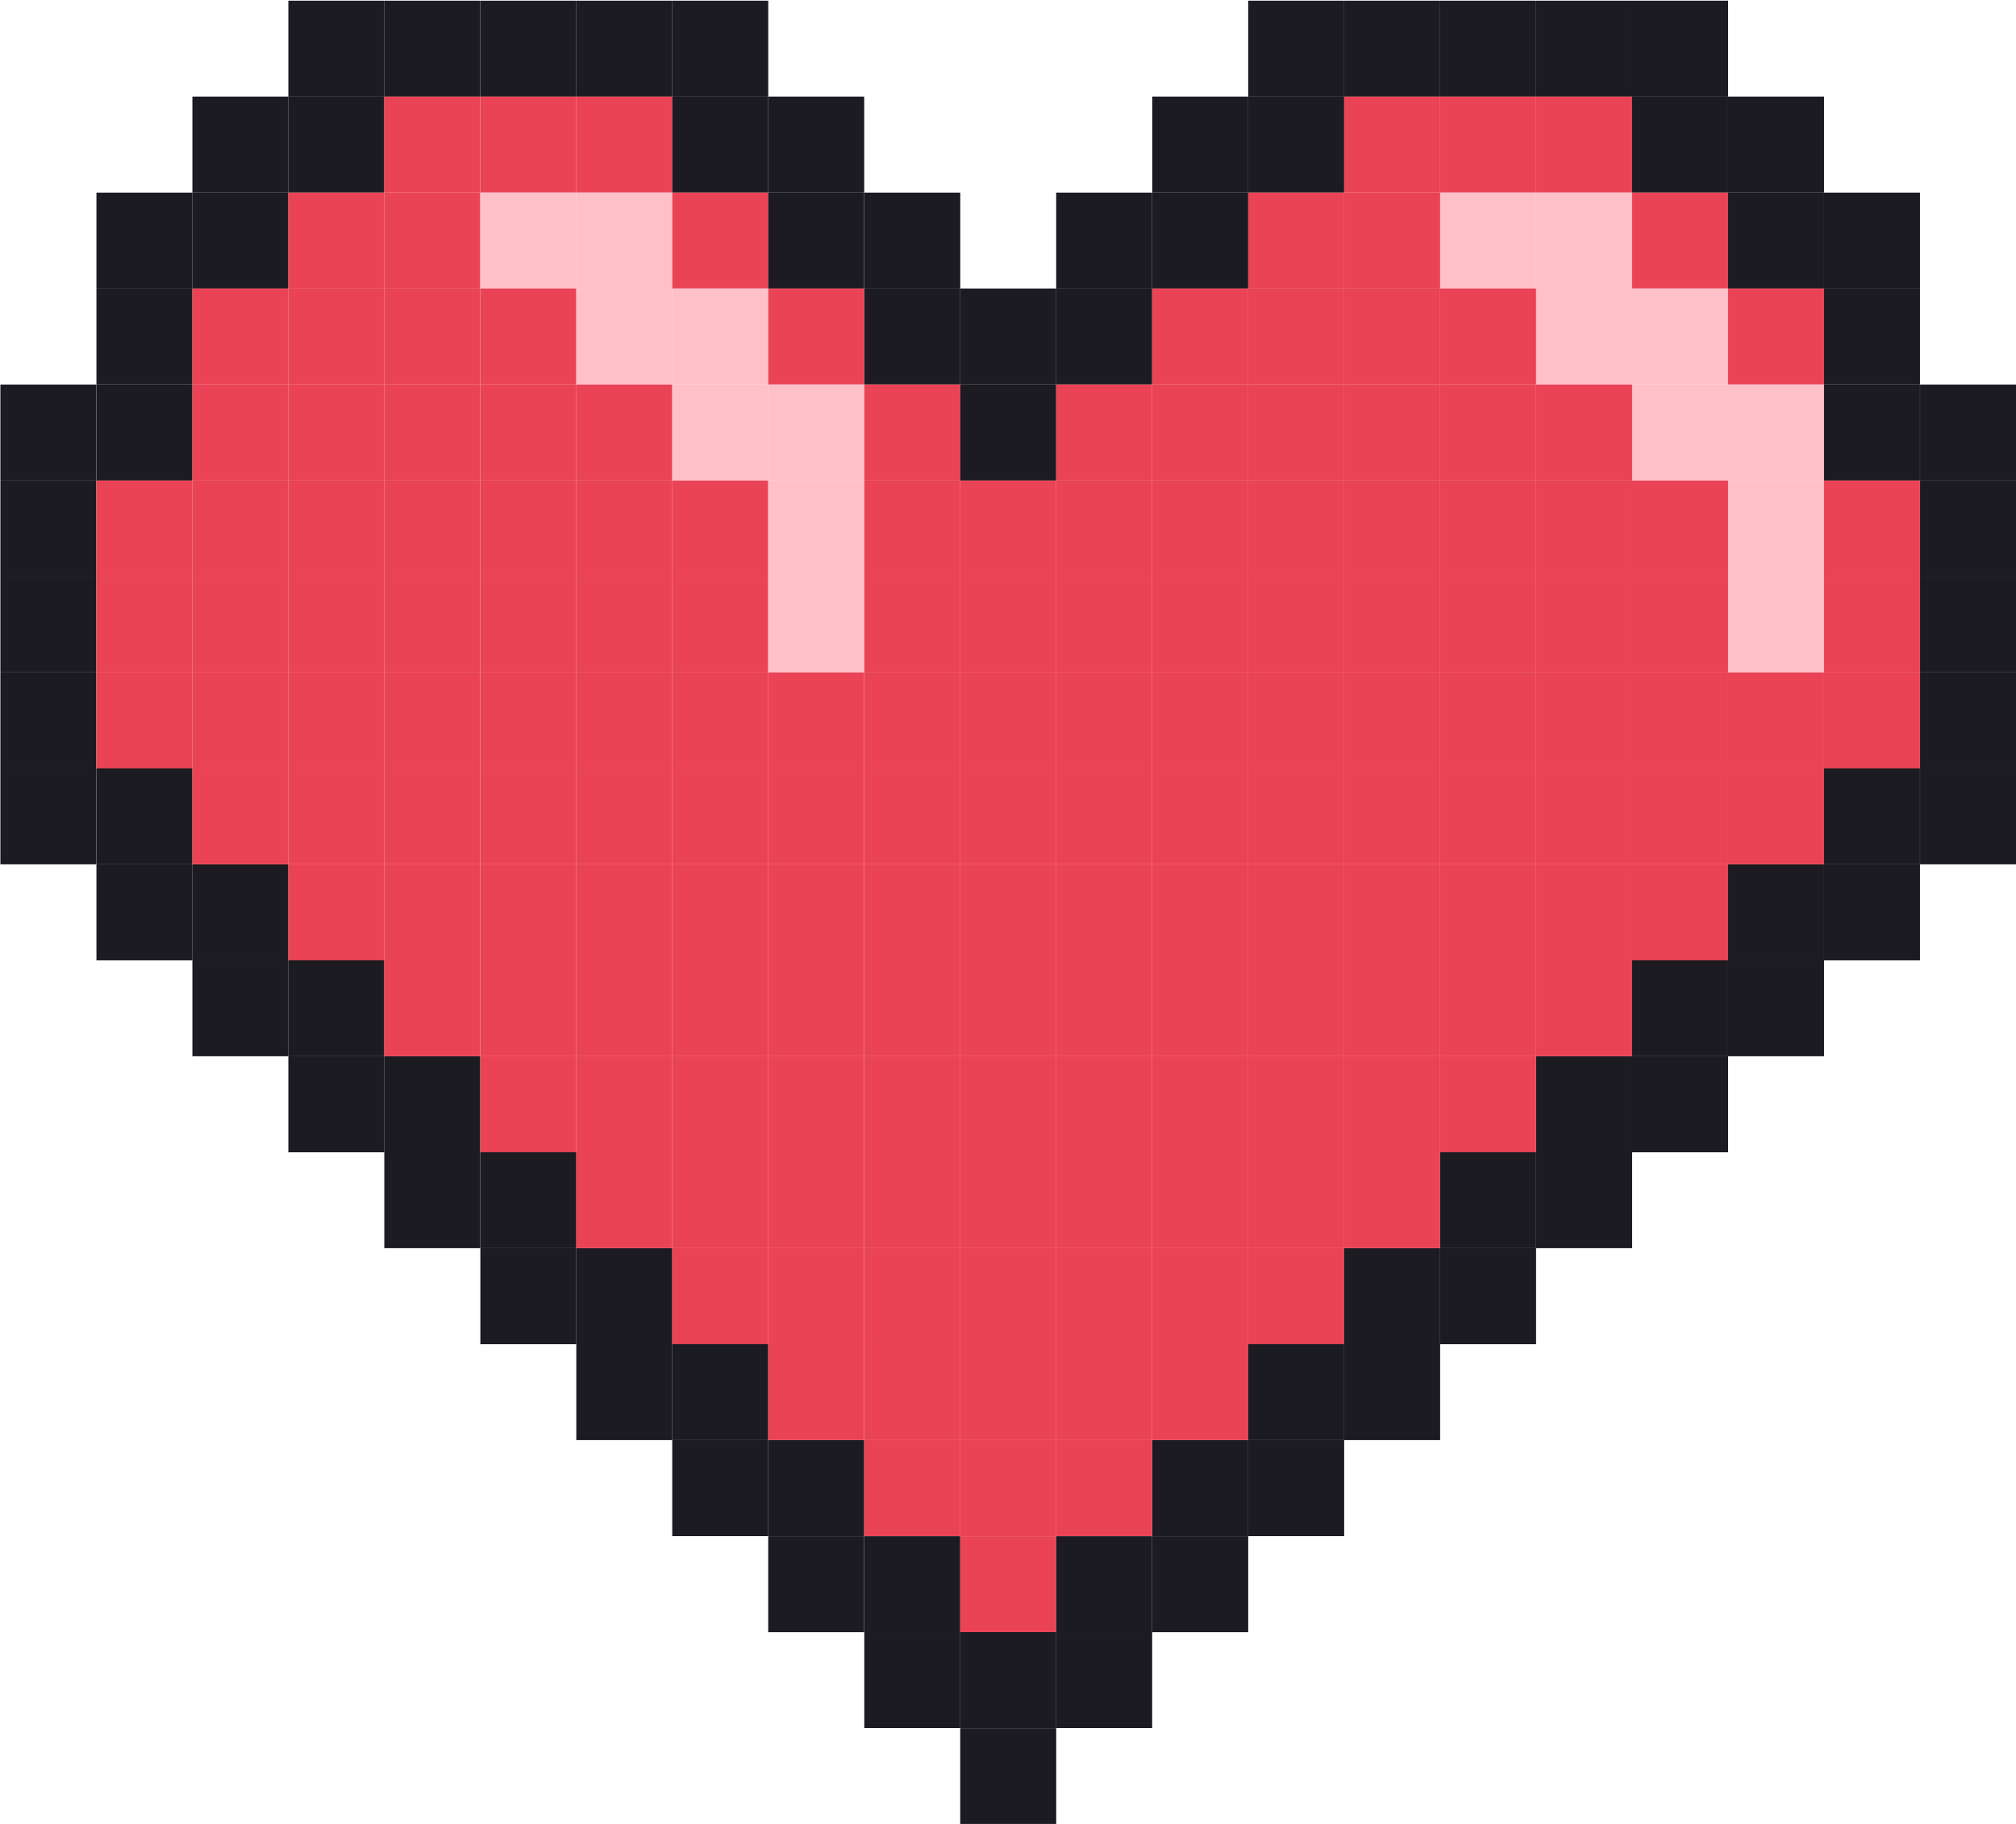 <?xml version="1.0" encoding="UTF-8" standalone="no"?>
<!DOCTYPE svg PUBLIC "-//W3C//DTD SVG 1.1//EN" "http://www.w3.org/Graphics/SVG/1.1/DTD/svg11.dtd">
<svg width="100%" height="100%" viewBox="0 0 21 19" version="1.1" xmlns="http://www.w3.org/2000/svg" xmlns:xlink="http://www.w3.org/1999/xlink" xml:space="preserve" xmlns:serif="http://www.serif.com/" style="fill-rule:evenodd;clip-rule:evenodd;stroke-linejoin:round;stroke-miterlimit:2;">
    <g transform="matrix(1,0,0,1,-1.54321e-14,-2)">
        <g transform="matrix(1.069,0,0,1.525,21,21)">
            <g transform="matrix(1.045,0,0,0.833,-17.746,-13.429)">
                <rect x="0.872" y="1.17" width="0.895" height="0.787" style="fill:rgb(27,27,33);"/>
            </g>
        </g>
        <g transform="matrix(1.069,0,0,1.525,21,21)">
            <g transform="matrix(1.045,0,0,0.833,-16.811,-13.429)">
                <rect x="0.872" y="1.17" width="0.895" height="0.787" style="fill:rgb(27,27,33);"/>
            </g>
        </g>
        <g transform="matrix(1.069,0,0,1.525,21,21)">
            <g transform="matrix(1.045,0,0,0.833,-15.875,-13.429)">
                <rect x="0.872" y="1.17" width="0.895" height="0.787" style="fill:rgb(27,27,33);"/>
            </g>
        </g>
        <g transform="matrix(1.069,0,0,1.525,21,21)">
            <g transform="matrix(1.045,0,0,0.833,-14.94,-13.429)">
                <rect x="0.872" y="1.17" width="0.895" height="0.787" style="fill:rgb(27,27,33);"/>
            </g>
        </g>
        <g transform="matrix(1.069,0,0,1.525,21,21)">
            <g transform="matrix(1.045,0,0,0.833,-14.005,-13.429)">
                <rect x="0.872" y="1.17" width="0.895" height="0.787" style="fill:rgb(27,27,33);"/>
            </g>
        </g>
        <g transform="matrix(1.069,0,0,1.525,21,21)">
            <g transform="matrix(1.045,0,0,0.833,-6.523,-13.429)">
                <rect x="0.872" y="1.17" width="0.895" height="0.787" style="fill:rgb(27,27,33);"/>
            </g>
        </g>
        <g transform="matrix(1.069,0,0,1.525,21,21)">
            <g transform="matrix(1.045,0,0,0.833,-5.587,-13.429)">
                <rect x="0.872" y="1.17" width="0.895" height="0.787" style="fill:rgb(27,27,33);"/>
            </g>
        </g>
        <g transform="matrix(1.069,0,0,1.525,21,21)">
            <g transform="matrix(1.045,0,0,0.833,-4.652,-13.429)">
                <rect x="0.872" y="1.17" width="0.895" height="0.787" style="fill:rgb(27,27,33);"/>
            </g>
        </g>
        <g transform="matrix(1.069,0,0,1.525,21,21)">
            <g transform="matrix(1.045,0,0,0.833,-8.393,-13.429)">
                <rect x="0.872" y="1.17" width="0.895" height="0.787" style="fill:rgb(27,27,33);"/>
            </g>
        </g>
        <g transform="matrix(1.069,0,0,1.525,21,21)">
            <g transform="matrix(1.045,0,0,0.833,-7.458,-13.429)">
                <rect x="0.872" y="1.17" width="0.895" height="0.787" style="fill:rgb(27,27,33);"/>
            </g>
        </g>
        <g transform="matrix(1.069,0,0,1.525,21,21)">
            <g transform="matrix(1.045,0,0,0.833,-18.681,-12.774)">
                <rect x="0.872" y="1.17" width="0.895" height="0.787" style="fill:rgb(27,27,33);"/>
            </g>
        </g>
        <g transform="matrix(1.069,0,0,1.525,21,21)">
            <g transform="matrix(1.045,0,0,0.833,-17.746,-12.774)">
                <rect x="0.872" y="1.17" width="0.895" height="0.787" style="fill:rgb(27,27,33);"/>
            </g>
        </g>
        <g transform="matrix(1.069,0,0,1.525,21,21)">
            <g transform="matrix(1.045,0,0,0.833,-16.811,-12.774)">
                <rect x="0.872" y="1.17" width="0.895" height="0.787" style="fill:rgb(234,67,85);"/>
            </g>
        </g>
        <g transform="matrix(1.069,0,0,1.525,21,21)">
            <g transform="matrix(1.045,0,0,0.833,-15.875,-12.774)">
                <rect x="0.872" y="1.17" width="0.895" height="0.787" style="fill:rgb(234,67,85);"/>
            </g>
        </g>
        <g transform="matrix(1.069,0,0,1.525,21,21)">
            <g transform="matrix(1.045,0,0,0.833,-14.94,-12.774)">
                <rect x="0.872" y="1.17" width="0.895" height="0.787" style="fill:rgb(234,67,85);"/>
            </g>
        </g>
        <g transform="matrix(1.069,0,0,1.525,21,21)">
            <g transform="matrix(1.045,0,0,0.833,-14.005,-12.774)">
                <rect x="0.872" y="1.17" width="0.895" height="0.787" style="fill:rgb(27,27,33);"/>
            </g>
        </g>
        <g transform="matrix(1.069,0,0,1.525,21,21)">
            <g transform="matrix(1.045,0,0,0.833,-13.07,-12.774)">
                <rect x="0.872" y="1.17" width="0.895" height="0.787" style="fill:rgb(27,27,33);"/>
            </g>
        </g>
        <g transform="matrix(1.069,0,0,1.525,21,21)">
            <g transform="matrix(1.045,0,0,0.833,-6.523,-12.774)">
                <rect x="0.872" y="1.17" width="0.895" height="0.787" style="fill:rgb(234,67,85);"/>
            </g>
        </g>
        <g transform="matrix(1.069,0,0,1.525,21,21)">
            <g transform="matrix(1.045,0,0,0.833,-5.587,-12.774)">
                <rect x="0.872" y="1.17" width="0.895" height="0.787" style="fill:rgb(234,67,85);"/>
            </g>
        </g>
        <g transform="matrix(1.069,0,0,1.525,21,21)">
            <g transform="matrix(1.045,0,0,0.833,-4.652,-12.774)">
                <rect x="0.872" y="1.17" width="0.895" height="0.787" style="fill:rgb(27,27,33);"/>
            </g>
        </g>
        <g transform="matrix(1.069,0,0,1.525,21,21)">
            <g transform="matrix(1.045,0,0,0.833,-3.717,-12.774)">
                <rect x="0.872" y="1.17" width="0.895" height="0.787" style="fill:rgb(27,27,33);"/>
            </g>
        </g>
        <g transform="matrix(1.069,0,0,1.525,21,21)">
            <g transform="matrix(1.045,0,0,0.833,-9.328,-12.774)">
                <rect x="0.872" y="1.17" width="0.895" height="0.787" style="fill:rgb(27,27,33);"/>
            </g>
        </g>
        <g transform="matrix(1.069,0,0,1.525,21,21)">
            <g transform="matrix(1.045,0,0,0.833,-8.393,-12.774)">
                <rect x="0.872" y="1.17" width="0.895" height="0.787" style="fill:rgb(27,27,33);"/>
            </g>
        </g>
        <g transform="matrix(1.069,0,0,1.525,21,21)">
            <g transform="matrix(1.045,0,0,0.833,-7.458,-12.774)">
                <rect x="0.872" y="1.17" width="0.895" height="0.787" style="fill:rgb(234,67,85);"/>
            </g>
        </g>
        <g transform="matrix(1.069,0,0,1.525,21,21)">
            <g transform="matrix(1.045,0,0,0.833,-19.616,-12.118)">
                <rect x="0.872" y="1.17" width="0.895" height="0.787" style="fill:rgb(27,27,33);"/>
            </g>
        </g>
        <g transform="matrix(1.069,0,0,1.525,21,21)">
            <g transform="matrix(1.045,0,0,0.833,-18.681,-12.118)">
                <rect x="0.872" y="1.17" width="0.895" height="0.787" style="fill:rgb(27,27,33);"/>
            </g>
        </g>
        <g transform="matrix(1.069,0,0,1.525,21,21)">
            <g transform="matrix(1.045,0,0,0.833,-17.746,-12.118)">
                <rect x="0.872" y="1.17" width="0.895" height="0.787" style="fill:rgb(234,67,85);"/>
            </g>
        </g>
        <g transform="matrix(1.069,0,0,1.525,21,21)">
            <g transform="matrix(1.045,0,0,0.833,-16.811,-12.118)">
                <rect x="0.872" y="1.17" width="0.895" height="0.787" style="fill:rgb(234,67,85);"/>
            </g>
        </g>
        <g transform="matrix(1.069,0,0,1.525,21,21)">
            <g transform="matrix(1.045,0,0,0.833,-15.875,-12.118)">
                <rect x="0.872" y="1.17" width="0.895" height="0.787" style="fill:rgb(255,192,199);"/>
            </g>
        </g>
        <g transform="matrix(1.069,0,0,1.525,21,21)">
            <g transform="matrix(1.045,0,0,0.833,-14.94,-12.118)">
                <rect x="0.872" y="1.17" width="0.895" height="0.787" style="fill:rgb(255,192,199);"/>
            </g>
        </g>
        <g transform="matrix(1.069,0,0,1.525,21,21)">
            <g transform="matrix(1.045,0,0,0.833,-14.005,-12.118)">
                <rect x="0.872" y="1.17" width="0.895" height="0.787" style="fill:rgb(234,67,85);"/>
            </g>
        </g>
        <g transform="matrix(1.069,0,0,1.525,21,21)">
            <g transform="matrix(1.045,0,0,0.833,-13.07,-12.118)">
                <rect x="0.872" y="1.17" width="0.895" height="0.787" style="fill:rgb(27,27,33);"/>
            </g>
        </g>
        <g transform="matrix(1.069,0,0,1.525,21,21)">
            <g transform="matrix(1.045,0,0,0.833,-12.134,-12.118)">
                <rect x="0.872" y="1.17" width="0.895" height="0.787" style="fill:rgb(27,27,33);"/>
            </g>
        </g>
        <g transform="matrix(1.069,0,0,1.525,21,21)">
            <g transform="matrix(1.045,0,0,0.833,-6.523,-12.118)">
                <rect x="0.872" y="1.17" width="0.895" height="0.787" style="fill:rgb(255,192,199);"/>
            </g>
        </g>
        <g transform="matrix(1.069,0,0,1.525,21,21)">
            <g transform="matrix(1.045,0,0,0.833,-5.587,-12.118)">
                <rect x="0.872" y="1.17" width="0.895" height="0.787" style="fill:rgb(255,192,199);"/>
            </g>
        </g>
        <g transform="matrix(1.069,0,0,1.525,21,21)">
            <g transform="matrix(1.045,0,0,0.833,-4.652,-12.118)">
                <rect x="0.872" y="1.17" width="0.895" height="0.787" style="fill:rgb(234,67,85);"/>
            </g>
        </g>
        <g transform="matrix(1.069,0,0,1.525,21,21)">
            <g transform="matrix(1.045,0,0,0.833,-3.717,-12.118)">
                <rect x="0.872" y="1.17" width="0.895" height="0.787" style="fill:rgb(27,27,33);"/>
            </g>
        </g>
        <g transform="matrix(1.069,0,0,1.525,21,21)">
            <g transform="matrix(1.045,0,0,0.833,-2.782,-12.118)">
                <rect x="0.872" y="1.17" width="0.895" height="0.787" style="fill:rgb(27,27,33);"/>
            </g>
        </g>
        <g transform="matrix(1.069,0,0,1.525,21,21)">
            <g transform="matrix(1.045,0,0,0.833,-10.264,-12.118)">
                <rect x="0.872" y="1.17" width="0.895" height="0.787" style="fill:rgb(27,27,33);"/>
            </g>
        </g>
        <g transform="matrix(1.069,0,0,1.525,21,21)">
            <g transform="matrix(1.045,0,0,0.833,-9.328,-12.118)">
                <rect x="0.872" y="1.17" width="0.895" height="0.787" style="fill:rgb(27,27,33);"/>
            </g>
        </g>
        <g transform="matrix(1.069,0,0,1.525,21,21)">
            <g transform="matrix(1.045,0,0,0.833,-8.393,-12.118)">
                <rect x="0.872" y="1.17" width="0.895" height="0.787" style="fill:rgb(234,67,85);"/>
            </g>
        </g>
        <g transform="matrix(1.069,0,0,1.525,21,21)">
            <g transform="matrix(1.045,0,0,0.833,-7.458,-12.118)">
                <rect x="0.872" y="1.17" width="0.895" height="0.787" style="fill:rgb(234,67,85);"/>
            </g>
        </g>
        <g transform="matrix(1.069,0,0,1.525,21,21)">
            <g transform="matrix(1.045,0,0,0.833,-19.616,-11.463)">
                <rect x="0.872" y="1.17" width="0.895" height="0.787" style="fill:rgb(27,27,33);"/>
            </g>
        </g>
        <g transform="matrix(1.069,0,0,1.525,21,21)">
            <g transform="matrix(1.045,0,0,0.833,-18.681,-11.463)">
                <rect x="0.872" y="1.17" width="0.895" height="0.787" style="fill:rgb(234,67,85);"/>
            </g>
        </g>
        <g transform="matrix(1.069,0,0,1.525,21,21)">
            <g transform="matrix(1.045,0,0,0.833,-17.746,-11.463)">
                <rect x="0.872" y="1.17" width="0.895" height="0.787" style="fill:rgb(234,67,85);"/>
            </g>
        </g>
        <g transform="matrix(1.069,0,0,1.525,21,21)">
            <g transform="matrix(1.045,0,0,0.833,-16.811,-11.463)">
                <rect x="0.872" y="1.17" width="0.895" height="0.787" style="fill:rgb(234,67,85);"/>
            </g>
        </g>
        <g transform="matrix(1.069,0,0,1.525,21,21)">
            <g transform="matrix(1.045,0,0,0.833,-15.875,-11.463)">
                <rect x="0.872" y="1.17" width="0.895" height="0.787" style="fill:rgb(234,67,85);"/>
            </g>
        </g>
        <g transform="matrix(1.069,0,0,1.525,21,21)">
            <g transform="matrix(1.045,0,0,0.833,-14.94,-11.463)">
                <rect x="0.872" y="1.17" width="0.895" height="0.787" style="fill:rgb(255,192,199);"/>
            </g>
        </g>
        <g transform="matrix(1.069,0,0,1.525,21,21)">
            <g transform="matrix(1.045,0,0,0.833,-14.005,-11.463)">
                <rect x="0.872" y="1.17" width="0.895" height="0.787" style="fill:rgb(255,192,199);"/>
            </g>
        </g>
        <g transform="matrix(1.069,0,0,1.525,21,21)">
            <g transform="matrix(1.045,0,0,0.833,-13.07,-11.463)">
                <rect x="0.872" y="1.17" width="0.895" height="0.787" style="fill:rgb(234,67,85);"/>
            </g>
        </g>
        <g transform="matrix(1.069,0,0,1.525,21,21)">
            <g transform="matrix(1.045,0,0,0.833,-12.134,-11.463)">
                <rect x="0.872" y="1.17" width="0.895" height="0.787" style="fill:rgb(27,27,33);"/>
            </g>
        </g>
        <g transform="matrix(1.069,0,0,1.525,21,21)">
            <g transform="matrix(1.045,0,0,0.833,-6.523,-11.463)">
                <rect x="0.872" y="1.17" width="0.895" height="0.787" style="fill:rgb(234,67,85);"/>
            </g>
        </g>
        <g transform="matrix(1.069,0,0,1.525,21,21)">
            <g transform="matrix(1.045,0,0,0.833,-5.587,-11.463)">
                <rect x="0.872" y="1.17" width="0.895" height="0.787" style="fill:rgb(255,192,199);"/>
            </g>
        </g>
        <g transform="matrix(1.069,0,0,1.525,21,21)">
            <g transform="matrix(1.045,0,0,0.833,-4.652,-11.463)">
                <rect x="0.872" y="1.17" width="0.895" height="0.787" style="fill:rgb(255,192,199);"/>
            </g>
        </g>
        <g transform="matrix(1.069,0,0,1.525,21,21)">
            <g transform="matrix(1.045,0,0,0.833,-3.717,-11.463)">
                <rect x="0.872" y="1.17" width="0.895" height="0.787" style="fill:rgb(234,67,85);"/>
            </g>
        </g>
        <g transform="matrix(1.069,0,0,1.525,21,21)">
            <g transform="matrix(1.045,0,0,0.833,-2.782,-11.463)">
                <rect x="0.872" y="1.17" width="0.895" height="0.787" style="fill:rgb(27,27,33);"/>
            </g>
        </g>
        <g transform="matrix(1.069,0,0,1.525,21,21)">
            <g transform="matrix(1.045,0,0,0.833,-11.199,-11.463)">
                <rect x="0.872" y="1.17" width="0.895" height="0.787" style="fill:rgb(27,27,33);"/>
            </g>
        </g>
        <g transform="matrix(1.069,0,0,1.525,21,21)">
            <g transform="matrix(1.045,0,0,0.833,-10.264,-11.463)">
                <rect x="0.872" y="1.17" width="0.895" height="0.787" style="fill:rgb(27,27,33);"/>
            </g>
        </g>
        <g transform="matrix(1.069,0,0,1.525,21,21)">
            <g transform="matrix(1.045,0,0,0.833,-9.328,-11.463)">
                <rect x="0.872" y="1.17" width="0.895" height="0.787" style="fill:rgb(234,67,85);"/>
            </g>
        </g>
        <g transform="matrix(1.069,0,0,1.525,21,21)">
            <g transform="matrix(1.045,0,0,0.833,-8.393,-11.463)">
                <rect x="0.872" y="1.17" width="0.895" height="0.787" style="fill:rgb(234,67,85);"/>
            </g>
        </g>
        <g transform="matrix(1.069,0,0,1.525,21,21)">
            <g transform="matrix(1.045,0,0,0.833,-7.458,-11.463)">
                <rect x="0.872" y="1.17" width="0.895" height="0.787" style="fill:rgb(234,67,85);"/>
            </g>
        </g>
        <g transform="matrix(1.069,0,0,1.525,21,21)">
            <g transform="matrix(1.045,0,0,0.833,-20.552,-10.807)">
                <rect x="0.872" y="1.17" width="0.895" height="0.787" style="fill:rgb(27,27,33);"/>
            </g>
        </g>
        <g transform="matrix(1.069,0,0,1.525,21,21)">
            <g transform="matrix(1.045,0,0,0.833,-19.616,-10.807)">
                <rect x="0.872" y="1.17" width="0.895" height="0.787" style="fill:rgb(27,27,33);"/>
            </g>
        </g>
        <g transform="matrix(1.069,0,0,1.525,21,21)">
            <g transform="matrix(1.045,0,0,0.833,-18.681,-10.807)">
                <rect x="0.872" y="1.17" width="0.895" height="0.787" style="fill:rgb(234,67,85);"/>
            </g>
        </g>
        <g transform="matrix(1.069,0,0,1.525,21,21)">
            <g transform="matrix(1.045,0,0,0.833,-17.746,-10.807)">
                <rect x="0.872" y="1.17" width="0.895" height="0.787" style="fill:rgb(234,67,85);"/>
            </g>
        </g>
        <g transform="matrix(1.069,0,0,1.525,21,21)">
            <g transform="matrix(1.045,0,0,0.833,-16.811,-10.807)">
                <rect x="0.872" y="1.17" width="0.895" height="0.787" style="fill:rgb(234,67,85);"/>
            </g>
        </g>
        <g transform="matrix(1.069,0,0,1.525,21,21)">
            <g transform="matrix(1.045,0,0,0.833,-15.875,-10.807)">
                <rect x="0.872" y="1.17" width="0.895" height="0.787" style="fill:rgb(234,67,85);"/>
            </g>
        </g>
        <g transform="matrix(1.069,0,0,1.525,21,21)">
            <g transform="matrix(1.045,0,0,0.833,-14.94,-10.807)">
                <rect x="0.872" y="1.17" width="0.895" height="0.787" style="fill:rgb(234,67,85);"/>
            </g>
        </g>
        <g transform="matrix(1.069,0,0,1.525,21,21)">
            <g transform="matrix(1.045,0,0,0.833,-14.005,-10.807)">
                <rect x="0.872" y="1.17" width="0.895" height="0.787" style="fill:rgb(255,192,199);"/>
            </g>
        </g>
        <g transform="matrix(1.069,0,0,1.525,21,21)">
            <g transform="matrix(1.045,0,0,0.833,-13.07,-10.807)">
                <rect x="0.872" y="1.17" width="0.895" height="0.787" style="fill:rgb(255,192,199);"/>
            </g>
        </g>
        <g transform="matrix(1.069,0,0,1.525,21,21)">
            <g transform="matrix(1.045,0,0,0.833,-12.134,-10.807)">
                <rect x="0.872" y="1.17" width="0.895" height="0.787" style="fill:rgb(234,67,85);"/>
            </g>
        </g>
        <g transform="matrix(1.069,0,0,1.525,21,21)">
            <g transform="matrix(1.045,0,0,0.833,-6.523,-10.807)">
                <rect x="0.872" y="1.17" width="0.895" height="0.787" style="fill:rgb(234,67,85);"/>
            </g>
        </g>
        <g transform="matrix(1.069,0,0,1.525,21,21)">
            <g transform="matrix(1.045,0,0,0.833,-5.587,-10.807)">
                <rect x="0.872" y="1.17" width="0.895" height="0.787" style="fill:rgb(234,67,85);"/>
            </g>
        </g>
        <g transform="matrix(1.069,0,0,1.525,21,21)">
            <g transform="matrix(1.045,0,0,0.833,-4.652,-10.807)">
                <rect x="0.872" y="1.17" width="0.895" height="0.787" style="fill:rgb(255,192,199);"/>
            </g>
        </g>
        <g transform="matrix(1.069,0,0,1.525,21,21)">
            <g transform="matrix(1.045,0,0,0.833,-3.717,-10.807)">
                <rect x="0.872" y="1.17" width="0.895" height="0.787" style="fill:rgb(255,192,199);"/>
            </g>
        </g>
        <g transform="matrix(1.069,0,0,1.525,21,21)">
            <g transform="matrix(1.045,0,0,0.833,-2.782,-10.807)">
                <rect x="0.872" y="1.17" width="0.895" height="0.787" style="fill:rgb(27,27,33);"/>
            </g>
        </g>
        <g transform="matrix(1.069,0,0,1.525,21,21)">
            <g transform="matrix(1.045,0,0,0.833,-1.846,-10.807)">
                <rect x="0.872" y="1.17" width="0.895" height="0.787" style="fill:rgb(27,27,33);"/>
            </g>
        </g>
        <g transform="matrix(1.069,0,0,1.525,21,21)">
            <g transform="matrix(1.045,0,0,0.833,-11.199,-10.807)">
                <rect x="0.872" y="1.17" width="0.895" height="0.787" style="fill:rgb(27,27,33);"/>
            </g>
        </g>
        <g transform="matrix(1.069,0,0,1.525,21,21)">
            <g transform="matrix(1.045,0,0,0.833,-10.264,-10.807)">
                <rect x="0.872" y="1.17" width="0.895" height="0.787" style="fill:rgb(234,67,85);"/>
            </g>
        </g>
        <g transform="matrix(1.069,0,0,1.525,21,21)">
            <g transform="matrix(1.045,0,0,0.833,-9.328,-10.807)">
                <rect x="0.872" y="1.17" width="0.895" height="0.787" style="fill:rgb(234,67,85);"/>
            </g>
        </g>
        <g transform="matrix(1.069,0,0,1.525,21,21)">
            <g transform="matrix(1.045,0,0,0.833,-8.393,-10.807)">
                <rect x="0.872" y="1.17" width="0.895" height="0.787" style="fill:rgb(234,67,85);"/>
            </g>
        </g>
        <g transform="matrix(1.069,0,0,1.525,21,21)">
            <g transform="matrix(1.045,0,0,0.833,-7.458,-10.807)">
                <rect x="0.872" y="1.17" width="0.895" height="0.787" style="fill:rgb(234,67,85);"/>
            </g>
        </g>
        <g transform="matrix(1.069,0,0,1.525,21,21)">
            <g transform="matrix(1.045,0,0,0.833,-20.552,-10.151)">
                <rect x="0.872" y="1.17" width="0.895" height="0.787" style="fill:rgb(27,27,33);"/>
            </g>
        </g>
        <g transform="matrix(1.069,0,0,1.525,21,21)">
            <g transform="matrix(1.045,0,0,0.833,-19.616,-10.151)">
                <rect x="0.872" y="1.17" width="0.895" height="0.787" style="fill:rgb(234,67,85);"/>
            </g>
        </g>
        <g transform="matrix(1.069,0,0,1.525,21,21)">
            <g transform="matrix(1.045,0,0,0.833,-18.681,-10.151)">
                <rect x="0.872" y="1.17" width="0.895" height="0.787" style="fill:rgb(234,67,85);"/>
            </g>
        </g>
        <g transform="matrix(1.069,0,0,1.525,21,21)">
            <g transform="matrix(1.045,0,0,0.833,-17.746,-10.151)">
                <rect x="0.872" y="1.17" width="0.895" height="0.787" style="fill:rgb(234,67,85);"/>
            </g>
        </g>
        <g transform="matrix(1.069,0,0,1.525,21,21)">
            <g transform="matrix(1.045,0,0,0.833,-16.811,-10.151)">
                <rect x="0.872" y="1.17" width="0.895" height="0.787" style="fill:rgb(234,67,85);"/>
            </g>
        </g>
        <g transform="matrix(1.069,0,0,1.525,21,21)">
            <g transform="matrix(1.045,0,0,0.833,-15.875,-10.151)">
                <rect x="0.872" y="1.17" width="0.895" height="0.787" style="fill:rgb(234,67,85);"/>
            </g>
        </g>
        <g transform="matrix(1.069,0,0,1.525,21,21)">
            <g transform="matrix(1.045,0,0,0.833,-14.94,-10.151)">
                <rect x="0.872" y="1.17" width="0.895" height="0.787" style="fill:rgb(234,67,85);"/>
            </g>
        </g>
        <g transform="matrix(1.069,0,0,1.525,21,21)">
            <g transform="matrix(1.045,0,0,0.833,-14.005,-10.151)">
                <rect x="0.872" y="1.17" width="0.895" height="0.787" style="fill:rgb(234,67,85);"/>
            </g>
        </g>
        <g transform="matrix(1.069,0,0,1.525,21,21)">
            <g transform="matrix(1.045,0,0,0.833,-13.07,-10.151)">
                <rect x="0.872" y="1.17" width="0.895" height="0.787" style="fill:rgb(255,192,199);"/>
            </g>
        </g>
        <g transform="matrix(1.069,0,0,1.525,21,21)">
            <g transform="matrix(1.045,0,0,0.833,-12.134,-10.151)">
                <rect x="0.872" y="1.17" width="0.895" height="0.787" style="fill:rgb(234,67,85);"/>
            </g>
        </g>
        <g transform="matrix(1.069,0,0,1.525,21,21)">
            <g transform="matrix(1.045,0,0,0.833,-6.523,-10.151)">
                <rect x="0.872" y="1.17" width="0.895" height="0.787" style="fill:rgb(234,67,85);"/>
            </g>
        </g>
        <g transform="matrix(1.069,0,0,1.525,21,21)">
            <g transform="matrix(1.045,0,0,0.833,-5.587,-10.151)">
                <rect x="0.872" y="1.17" width="0.895" height="0.787" style="fill:rgb(234,67,85);"/>
            </g>
        </g>
        <g transform="matrix(1.069,0,0,1.525,21,21)">
            <g transform="matrix(1.045,0,0,0.833,-4.652,-10.151)">
                <rect x="0.872" y="1.17" width="0.895" height="0.787" style="fill:rgb(234,67,85);"/>
            </g>
        </g>
        <g transform="matrix(1.069,0,0,1.525,21,21)">
            <g transform="matrix(1.045,0,0,0.833,-3.717,-10.151)">
                <rect x="0.872" y="1.17" width="0.895" height="0.787" style="fill:rgb(255,192,199);"/>
            </g>
        </g>
        <g transform="matrix(1.069,0,0,1.525,21,21)">
            <g transform="matrix(1.045,0,0,0.833,-2.782,-10.151)">
                <rect x="0.872" y="1.17" width="0.895" height="0.787" style="fill:none;"/>
            </g>
        </g>
        <g transform="matrix(1.069,0,0,1.525,21,21)">
            <g transform="matrix(1.045,0,0,0.833,-1.846,-10.151)">
                <rect x="0.872" y="1.17" width="0.895" height="0.787" style="fill:rgb(27,27,33);"/>
            </g>
        </g>
        <g transform="matrix(1.069,0,0,1.525,21,21)">
            <g transform="matrix(1.045,0,0,0.833,-11.199,-10.151)">
                <rect x="0.872" y="1.17" width="0.895" height="0.787" style="fill:rgb(234,67,85);"/>
            </g>
        </g>
        <g transform="matrix(1.069,0,0,1.525,21,21)">
            <g transform="matrix(1.045,0,0,0.833,-10.264,-10.151)">
                <rect x="0.872" y="1.17" width="0.895" height="0.787" style="fill:rgb(234,67,85);"/>
            </g>
        </g>
        <g transform="matrix(1.069,0,0,1.525,21,21)">
            <g transform="matrix(1.045,0,0,0.833,-9.328,-10.151)">
                <rect x="0.872" y="1.17" width="0.895" height="0.787" style="fill:rgb(234,67,85);"/>
            </g>
        </g>
        <g transform="matrix(1.069,0,0,1.525,21,21)">
            <g transform="matrix(1.045,0,0,0.833,-8.393,-10.151)">
                <rect x="0.872" y="1.17" width="0.895" height="0.787" style="fill:rgb(234,67,85);"/>
            </g>
        </g>
        <g transform="matrix(1.069,0,0,1.525,21,21)">
            <g transform="matrix(1.045,0,0,0.833,-7.458,-10.151)">
                <rect x="0.872" y="1.17" width="0.895" height="0.787" style="fill:rgb(234,67,85);"/>
            </g>
        </g>
        <g transform="matrix(1.069,0,0,1.525,21,21)">
            <g transform="matrix(1.045,0,0,0.833,-20.552,-9.496)">
                <rect x="0.872" y="1.17" width="0.895" height="0.787" style="fill:rgb(27,27,33);"/>
            </g>
        </g>
        <g transform="matrix(1.069,0,0,1.525,21,21)">
            <g transform="matrix(1.045,0,0,0.833,-19.616,-9.496)">
                <rect x="0.872" y="1.17" width="0.895" height="0.787" style="fill:rgb(234,67,85);"/>
            </g>
        </g>
        <g transform="matrix(1.069,0,0,1.525,21,21)">
            <g transform="matrix(1.045,0,0,0.833,-18.681,-9.496)">
                <rect x="0.872" y="1.17" width="0.895" height="0.787" style="fill:rgb(234,67,85);"/>
            </g>
        </g>
        <g transform="matrix(1.069,0,0,1.525,21,21)">
            <g transform="matrix(1.045,0,0,0.833,-17.746,-9.496)">
                <rect x="0.872" y="1.17" width="0.895" height="0.787" style="fill:rgb(234,67,85);"/>
            </g>
        </g>
        <g transform="matrix(1.069,0,0,1.525,21,21)">
            <g transform="matrix(1.045,0,0,0.833,-16.811,-9.496)">
                <rect x="0.872" y="1.17" width="0.895" height="0.787" style="fill:rgb(234,67,85);"/>
            </g>
        </g>
        <g transform="matrix(1.069,0,0,1.525,21,21)">
            <g transform="matrix(1.045,0,0,0.833,-15.875,-9.496)">
                <rect x="0.872" y="1.17" width="0.895" height="0.787" style="fill:rgb(234,67,85);"/>
            </g>
        </g>
        <g transform="matrix(1.069,0,0,1.525,21,21)">
            <g transform="matrix(1.045,0,0,0.833,-14.94,-9.496)">
                <rect x="0.872" y="1.17" width="0.895" height="0.787" style="fill:rgb(234,67,85);"/>
            </g>
        </g>
        <g transform="matrix(1.069,0,0,1.525,21,21)">
            <g transform="matrix(1.045,0,0,0.833,-14.005,-9.496)">
                <rect x="0.872" y="1.17" width="0.895" height="0.787" style="fill:rgb(234,67,85);"/>
            </g>
        </g>
        <g transform="matrix(1.069,0,0,1.525,21,21)">
            <g transform="matrix(1.045,0,0,0.833,-13.07,-9.496)">
                <rect x="0.872" y="1.17" width="0.895" height="0.787" style="fill:rgb(255,192,199);"/>
            </g>
        </g>
        <g transform="matrix(1.069,0,0,1.525,21,21)">
            <g transform="matrix(1.045,0,0,0.833,-12.134,-9.496)">
                <rect x="0.872" y="1.17" width="0.895" height="0.787" style="fill:rgb(234,67,85);"/>
            </g>
        </g>
        <g transform="matrix(1.069,0,0,1.525,21,21)">
            <g transform="matrix(1.045,0,0,0.833,-6.523,-9.496)">
                <rect x="0.872" y="1.17" width="0.895" height="0.787" style="fill:rgb(234,67,85);"/>
            </g>
        </g>
        <g transform="matrix(1.069,0,0,1.525,21,21)">
            <g transform="matrix(1.045,0,0,0.833,-5.587,-9.496)">
                <rect x="0.872" y="1.17" width="0.895" height="0.787" style="fill:rgb(234,67,85);"/>
            </g>
        </g>
        <g transform="matrix(1.069,0,0,1.525,21,21)">
            <g transform="matrix(1.045,0,0,0.833,-4.652,-9.496)">
                <rect x="0.872" y="1.17" width="0.895" height="0.787" style="fill:rgb(234,67,85);"/>
            </g>
        </g>
        <g transform="matrix(1.069,0,0,1.525,21,21)">
            <g transform="matrix(1.045,0,0,0.833,-3.717,-9.496)">
                <rect x="0.872" y="1.17" width="0.895" height="0.787" style="fill:rgb(255,192,199);"/>
            </g>
        </g>
        <g transform="matrix(1.069,0,0,1.525,21,21)">
            <g transform="matrix(1.045,0,0,0.833,-2.782,-9.496)">
                <rect x="0.872" y="1.17" width="0.895" height="0.787" style="fill:rgb(234,67,85);"/>
            </g>
        </g>
        <g transform="matrix(1.069,0,0,1.525,21,21)">
            <g transform="matrix(1.045,0,0,0.833,-2.782,-10.151)">
                <rect x="0.872" y="1.17" width="0.895" height="0.787" style="fill:rgb(234,67,85);"/>
            </g>
        </g>
        <g transform="matrix(1.069,0,0,1.525,21,21)">
            <g transform="matrix(1.045,0,0,0.833,-1.846,-9.496)">
                <rect x="0.872" y="1.17" width="0.895" height="0.787" style="fill:rgb(27,27,33);"/>
            </g>
        </g>
        <g transform="matrix(1.069,0,0,1.525,21,21)">
            <g transform="matrix(1.045,0,0,0.833,-11.199,-9.496)">
                <rect x="0.872" y="1.17" width="0.895" height="0.787" style="fill:rgb(234,67,85);"/>
            </g>
        </g>
        <g transform="matrix(1.069,0,0,1.525,21,21)">
            <g transform="matrix(1.045,0,0,0.833,-10.264,-9.496)">
                <rect x="0.872" y="1.17" width="0.895" height="0.787" style="fill:rgb(234,67,85);"/>
            </g>
        </g>
        <g transform="matrix(1.069,0,0,1.525,21,21)">
            <g transform="matrix(1.045,0,0,0.833,-9.328,-9.496)">
                <rect x="0.872" y="1.17" width="0.895" height="0.787" style="fill:rgb(234,67,85);"/>
            </g>
        </g>
        <g transform="matrix(1.069,0,0,1.525,21,21)">
            <g transform="matrix(1.045,0,0,0.833,-8.393,-9.496)">
                <rect x="0.872" y="1.17" width="0.895" height="0.787" style="fill:rgb(234,67,85);"/>
            </g>
        </g>
        <g transform="matrix(1.069,0,0,1.525,21,21)">
            <g transform="matrix(1.045,0,0,0.833,-7.458,-9.496)">
                <rect x="0.872" y="1.17" width="0.895" height="0.787" style="fill:rgb(234,67,85);"/>
            </g>
        </g>
        <g transform="matrix(1.069,0,0,1.525,21,21)">
            <g transform="matrix(1.045,0,0,0.833,-20.552,-8.84)">
                <rect x="0.872" y="1.17" width="0.895" height="0.787" style="fill:rgb(27,27,33);"/>
            </g>
        </g>
        <g transform="matrix(1.069,0,0,1.525,21,21)">
            <g transform="matrix(1.045,0,0,0.833,-19.616,-8.84)">
                <rect x="0.872" y="1.17" width="0.895" height="0.787" style="fill:rgb(234,67,85);"/>
            </g>
        </g>
        <g transform="matrix(1.069,0,0,1.525,21,21)">
            <g transform="matrix(1.045,0,0,0.833,-18.681,-8.84)">
                <rect x="0.872" y="1.17" width="0.895" height="0.787" style="fill:rgb(234,67,85);"/>
            </g>
        </g>
        <g transform="matrix(1.069,0,0,1.525,21,21)">
            <g transform="matrix(1.045,0,0,0.833,-17.746,-8.84)">
                <rect x="0.872" y="1.17" width="0.895" height="0.787" style="fill:rgb(234,67,85);"/>
            </g>
        </g>
        <g transform="matrix(1.069,0,0,1.525,21,21)">
            <g transform="matrix(1.045,0,0,0.833,-16.811,-8.84)">
                <rect x="0.872" y="1.17" width="0.895" height="0.787" style="fill:rgb(234,67,85);"/>
            </g>
        </g>
        <g transform="matrix(1.069,0,0,1.525,21,21)">
            <g transform="matrix(1.045,0,0,0.833,-15.875,-8.84)">
                <rect x="0.872" y="1.17" width="0.895" height="0.787" style="fill:rgb(234,67,85);"/>
            </g>
        </g>
        <g transform="matrix(1.069,0,0,1.525,21,21)">
            <g transform="matrix(1.045,0,0,0.833,-14.94,-8.84)">
                <rect x="0.872" y="1.17" width="0.895" height="0.787" style="fill:rgb(234,67,85);"/>
            </g>
        </g>
        <g transform="matrix(1.069,0,0,1.525,21,21)">
            <g transform="matrix(1.045,0,0,0.833,-14.005,-8.84)">
                <rect x="0.872" y="1.17" width="0.895" height="0.787" style="fill:rgb(234,67,85);"/>
            </g>
        </g>
        <g transform="matrix(1.069,0,0,1.525,21,21)">
            <g transform="matrix(1.045,0,0,0.833,-13.07,-8.84)">
                <rect x="0.872" y="1.17" width="0.895" height="0.787" style="fill:rgb(234,67,85);"/>
            </g>
        </g>
        <g transform="matrix(1.069,0,0,1.525,21,21)">
            <g transform="matrix(1.045,0,0,0.833,-12.134,-8.84)">
                <rect x="0.872" y="1.17" width="0.895" height="0.787" style="fill:rgb(234,67,85);"/>
            </g>
        </g>
        <g transform="matrix(1.069,0,0,1.525,21,21)">
            <g transform="matrix(1.045,0,0,0.833,-6.523,-8.84)">
                <rect x="0.872" y="1.17" width="0.895" height="0.787" style="fill:rgb(234,67,85);"/>
            </g>
        </g>
        <g transform="matrix(1.069,0,0,1.525,21,21)">
            <g transform="matrix(1.045,0,0,0.833,-5.587,-8.84)">
                <rect x="0.872" y="1.17" width="0.895" height="0.787" style="fill:rgb(234,67,85);"/>
            </g>
        </g>
        <g transform="matrix(1.069,0,0,1.525,21,21)">
            <g transform="matrix(1.045,0,0,0.833,-4.652,-8.84)">
                <rect x="0.872" y="1.17" width="0.895" height="0.787" style="fill:rgb(234,67,85);"/>
            </g>
        </g>
        <g transform="matrix(1.069,0,0,1.525,21,21)">
            <g transform="matrix(1.045,0,0,0.833,-3.717,-8.84)">
                <rect x="0.872" y="1.17" width="0.895" height="0.787" style="fill:rgb(234,67,85);"/>
            </g>
        </g>
        <g transform="matrix(1.069,0,0,1.525,21,21)">
            <g transform="matrix(1.045,0,0,0.833,-2.782,-8.84)">
                <rect x="0.872" y="1.17" width="0.895" height="0.787" style="fill:rgb(234,67,85);"/>
            </g>
        </g>
        <g transform="matrix(1.069,0,0,1.525,21,21)">
            <g transform="matrix(1.045,0,0,0.833,-1.846,-8.84)">
                <rect x="0.872" y="1.17" width="0.895" height="0.787" style="fill:rgb(27,27,33);"/>
            </g>
        </g>
        <g transform="matrix(1.069,0,0,1.525,21,21)">
            <g transform="matrix(1.045,0,0,0.833,-11.199,-8.84)">
                <rect x="0.872" y="1.17" width="0.895" height="0.787" style="fill:rgb(234,67,85);"/>
            </g>
        </g>
        <g transform="matrix(1.069,0,0,1.525,21,21)">
            <g transform="matrix(1.045,0,0,0.833,-10.264,-8.84)">
                <rect x="0.872" y="1.17" width="0.895" height="0.787" style="fill:rgb(234,67,85);"/>
            </g>
        </g>
        <g transform="matrix(1.069,0,0,1.525,21,21)">
            <g transform="matrix(1.045,0,0,0.833,-9.328,-8.84)">
                <rect x="0.872" y="1.17" width="0.895" height="0.787" style="fill:rgb(234,67,85);"/>
            </g>
        </g>
        <g transform="matrix(1.069,0,0,1.525,21,21)">
            <g transform="matrix(1.045,0,0,0.833,-8.393,-8.84)">
                <rect x="0.872" y="1.17" width="0.895" height="0.787" style="fill:rgb(234,67,85);"/>
            </g>
        </g>
        <g transform="matrix(1.069,0,0,1.525,21,21)">
            <g transform="matrix(1.045,0,0,0.833,-7.458,-8.84)">
                <rect x="0.872" y="1.17" width="0.895" height="0.787" style="fill:rgb(234,67,85);"/>
            </g>
        </g>
        <g transform="matrix(1.069,0,0,1.525,21,21)">
            <g transform="matrix(1.045,0,0,0.833,-20.552,-8.185)">
                <rect x="0.872" y="1.17" width="0.895" height="0.787" style="fill:rgb(27,27,33);"/>
            </g>
        </g>
        <g transform="matrix(1.069,0,0,1.525,21,21)">
            <g transform="matrix(1.045,0,0,0.833,-19.616,-8.185)">
                <rect x="0.872" y="1.17" width="0.895" height="0.787" style="fill:rgb(27,27,33);"/>
            </g>
        </g>
        <g transform="matrix(1.069,0,0,1.525,21,21)">
            <g transform="matrix(1.045,0,0,0.833,-18.681,-8.185)">
                <rect x="0.872" y="1.17" width="0.895" height="0.787" style="fill:rgb(234,67,85);"/>
            </g>
        </g>
        <g transform="matrix(1.069,0,0,1.525,21,21)">
            <g transform="matrix(1.045,0,0,0.833,-17.746,-8.185)">
                <rect x="0.872" y="1.17" width="0.895" height="0.787" style="fill:rgb(234,67,85);"/>
            </g>
        </g>
        <g transform="matrix(1.069,0,0,1.525,21,21)">
            <g transform="matrix(1.045,0,0,0.833,-16.811,-8.185)">
                <rect x="0.872" y="1.17" width="0.895" height="0.787" style="fill:rgb(234,67,85);"/>
            </g>
        </g>
        <g transform="matrix(1.069,0,0,1.525,21,21)">
            <g transform="matrix(1.045,0,0,0.833,-15.875,-8.185)">
                <rect x="0.872" y="1.17" width="0.895" height="0.787" style="fill:rgb(234,67,85);"/>
            </g>
        </g>
        <g transform="matrix(1.069,0,0,1.525,21,21)">
            <g transform="matrix(1.045,0,0,0.833,-14.94,-8.185)">
                <rect x="0.872" y="1.17" width="0.895" height="0.787" style="fill:rgb(234,67,85);"/>
            </g>
        </g>
        <g transform="matrix(1.069,0,0,1.525,21,21)">
            <g transform="matrix(1.045,0,0,0.833,-14.005,-8.185)">
                <rect x="0.872" y="1.17" width="0.895" height="0.787" style="fill:rgb(234,67,85);"/>
            </g>
        </g>
        <g transform="matrix(1.069,0,0,1.525,21,21)">
            <g transform="matrix(1.045,0,0,0.833,-13.07,-8.185)">
                <rect x="0.872" y="1.17" width="0.895" height="0.787" style="fill:rgb(234,67,85);"/>
            </g>
        </g>
        <g transform="matrix(1.069,0,0,1.525,21,21)">
            <g transform="matrix(1.045,0,0,0.833,-12.134,-8.185)">
                <rect x="0.872" y="1.17" width="0.895" height="0.787" style="fill:rgb(234,67,85);"/>
            </g>
        </g>
        <g transform="matrix(1.069,0,0,1.525,21,21)">
            <g transform="matrix(1.045,0,0,0.833,-6.523,-8.185)">
                <rect x="0.872" y="1.17" width="0.895" height="0.787" style="fill:rgb(234,67,85);"/>
            </g>
        </g>
        <g transform="matrix(1.069,0,0,1.525,21,21)">
            <g transform="matrix(1.045,0,0,0.833,-5.587,-8.185)">
                <rect x="0.872" y="1.17" width="0.895" height="0.787" style="fill:rgb(234,67,85);"/>
            </g>
        </g>
        <g transform="matrix(1.069,0,0,1.525,21,21)">
            <g transform="matrix(1.045,0,0,0.833,-4.652,-8.185)">
                <rect x="0.872" y="1.17" width="0.895" height="0.787" style="fill:rgb(234,67,85);"/>
            </g>
        </g>
        <g transform="matrix(1.069,0,0,1.525,21,21)">
            <g transform="matrix(1.045,0,0,0.833,-3.717,-8.185)">
                <rect x="0.872" y="1.17" width="0.895" height="0.787" style="fill:rgb(234,67,85);"/>
            </g>
        </g>
        <g transform="matrix(1.069,0,0,1.525,21,21)">
            <g transform="matrix(1.045,0,0,0.833,-2.782,-8.185)">
                <rect x="0.872" y="1.17" width="0.895" height="0.787" style="fill:rgb(27,27,33);"/>
            </g>
        </g>
        <g transform="matrix(1.069,0,0,1.525,21,21)">
            <g transform="matrix(1.045,0,0,0.833,-1.846,-8.185)">
                <rect x="0.872" y="1.17" width="0.895" height="0.787" style="fill:rgb(27,27,33);"/>
            </g>
        </g>
        <g transform="matrix(1.069,0,0,1.525,21,21)">
            <g transform="matrix(1.045,0,0,0.833,-11.199,-8.185)">
                <rect x="0.872" y="1.17" width="0.895" height="0.787" style="fill:rgb(234,67,85);"/>
            </g>
        </g>
        <g transform="matrix(1.069,0,0,1.525,21,21)">
            <g transform="matrix(1.045,0,0,0.833,-10.264,-8.185)">
                <rect x="0.872" y="1.17" width="0.895" height="0.787" style="fill:rgb(234,67,85);"/>
            </g>
        </g>
        <g transform="matrix(1.069,0,0,1.525,21,21)">
            <g transform="matrix(1.045,0,0,0.833,-9.328,-8.185)">
                <rect x="0.872" y="1.17" width="0.895" height="0.787" style="fill:rgb(234,67,85);"/>
            </g>
        </g>
        <g transform="matrix(1.069,0,0,1.525,21,21)">
            <g transform="matrix(1.045,0,0,0.833,-8.393,-8.185)">
                <rect x="0.872" y="1.17" width="0.895" height="0.787" style="fill:rgb(234,67,85);"/>
            </g>
        </g>
        <g transform="matrix(1.069,0,0,1.525,21,21)">
            <g transform="matrix(1.045,0,0,0.833,-7.458,-8.185)">
                <rect x="0.872" y="1.17" width="0.895" height="0.787" style="fill:rgb(234,67,85);"/>
            </g>
        </g>
        <g transform="matrix(1.069,0,0,1.525,21,21)">
            <g transform="matrix(1.045,0,0,0.833,-19.616,-7.529)">
                <rect x="0.872" y="1.17" width="0.895" height="0.787" style="fill:rgb(27,27,33);"/>
            </g>
        </g>
        <g transform="matrix(1.069,0,0,1.525,21,21)">
            <g transform="matrix(1.045,0,0,0.833,-18.681,-7.529)">
                <rect x="0.872" y="1.17" width="0.895" height="0.787" style="fill:rgb(27,27,33);"/>
            </g>
        </g>
        <g transform="matrix(1.069,0,0,1.525,21,21)">
            <g transform="matrix(1.045,0,0,0.833,-17.746,-7.529)">
                <rect x="0.872" y="1.17" width="0.895" height="0.787" style="fill:rgb(234,67,85);"/>
            </g>
        </g>
        <g transform="matrix(1.069,0,0,1.525,21,21)">
            <g transform="matrix(1.045,0,0,0.833,-16.811,-7.529)">
                <rect x="0.872" y="1.17" width="0.895" height="0.787" style="fill:rgb(234,67,85);"/>
            </g>
        </g>
        <g transform="matrix(1.069,0,0,1.525,21,21)">
            <g transform="matrix(1.045,0,0,0.833,-15.875,-7.529)">
                <rect x="0.872" y="1.17" width="0.895" height="0.787" style="fill:rgb(234,67,85);"/>
            </g>
        </g>
        <g transform="matrix(1.069,0,0,1.525,21,21)">
            <g transform="matrix(1.045,0,0,0.833,-14.94,-7.529)">
                <rect x="0.872" y="1.17" width="0.895" height="0.787" style="fill:rgb(234,67,85);"/>
            </g>
        </g>
        <g transform="matrix(1.069,0,0,1.525,21,21)">
            <g transform="matrix(1.045,0,0,0.833,-14.005,-7.529)">
                <rect x="0.872" y="1.17" width="0.895" height="0.787" style="fill:rgb(234,67,85);"/>
            </g>
        </g>
        <g transform="matrix(1.069,0,0,1.525,21,21)">
            <g transform="matrix(1.045,0,0,0.833,-13.07,-7.529)">
                <rect x="0.872" y="1.17" width="0.895" height="0.787" style="fill:rgb(234,67,85);"/>
            </g>
        </g>
        <g transform="matrix(1.069,0,0,1.525,21,21)">
            <g transform="matrix(1.045,0,0,0.833,-12.134,-7.529)">
                <rect x="0.872" y="1.17" width="0.895" height="0.787" style="fill:rgb(234,67,85);"/>
            </g>
        </g>
        <g transform="matrix(1.069,0,0,1.525,21,21)">
            <g transform="matrix(1.045,0,0,0.833,-6.523,-7.529)">
                <rect x="0.872" y="1.17" width="0.895" height="0.787" style="fill:rgb(234,67,85);"/>
            </g>
        </g>
        <g transform="matrix(1.069,0,0,1.525,21,21)">
            <g transform="matrix(1.045,0,0,0.833,-5.587,-7.529)">
                <rect x="0.872" y="1.17" width="0.895" height="0.787" style="fill:rgb(234,67,85);"/>
            </g>
        </g>
        <g transform="matrix(1.069,0,0,1.525,21,21)">
            <g transform="matrix(1.045,0,0,0.833,-4.652,-7.529)">
                <rect x="0.872" y="1.17" width="0.895" height="0.787" style="fill:rgb(234,67,85);"/>
            </g>
        </g>
        <g transform="matrix(1.069,0,0,1.525,21,21)">
            <g transform="matrix(1.045,0,0,0.833,-3.717,-7.529)">
                <rect x="0.872" y="1.17" width="0.895" height="0.787" style="fill:rgb(27,27,33);"/>
            </g>
        </g>
        <g transform="matrix(1.069,0,0,1.525,21,21)">
            <g transform="matrix(1.045,0,0,0.833,-2.782,-7.529)">
                <rect x="0.872" y="1.17" width="0.895" height="0.787" style="fill:rgb(27,27,33);"/>
            </g>
        </g>
        <g transform="matrix(1.069,0,0,1.525,21,21)">
            <g transform="matrix(1.045,0,0,0.833,-11.199,-7.529)">
                <rect x="0.872" y="1.17" width="0.895" height="0.787" style="fill:rgb(234,67,85);"/>
            </g>
        </g>
        <g transform="matrix(1.069,0,0,1.525,21,21)">
            <g transform="matrix(1.045,0,0,0.833,-10.264,-7.529)">
                <rect x="0.872" y="1.17" width="0.895" height="0.787" style="fill:rgb(234,67,85);"/>
            </g>
        </g>
        <g transform="matrix(1.069,0,0,1.525,21,21)">
            <g transform="matrix(1.045,0,0,0.833,-9.328,-7.529)">
                <rect x="0.872" y="1.17" width="0.895" height="0.787" style="fill:rgb(234,67,85);"/>
            </g>
        </g>
        <g transform="matrix(1.069,0,0,1.525,21,21)">
            <g transform="matrix(1.045,0,0,0.833,-8.393,-7.529)">
                <rect x="0.872" y="1.17" width="0.895" height="0.787" style="fill:rgb(234,67,85);"/>
            </g>
        </g>
        <g transform="matrix(1.069,0,0,1.525,21,21)">
            <g transform="matrix(1.045,0,0,0.833,-7.458,-7.529)">
                <rect x="0.872" y="1.17" width="0.895" height="0.787" style="fill:rgb(234,67,85);"/>
            </g>
        </g>
        <g transform="matrix(1.069,0,0,1.525,21,21)">
            <g transform="matrix(1.045,0,0,0.833,-18.681,-6.874)">
                <rect x="0.872" y="1.17" width="0.895" height="0.787" style="fill:rgb(27,27,33);"/>
            </g>
        </g>
        <g transform="matrix(1.069,0,0,1.525,21,21)">
            <g transform="matrix(1.045,0,0,0.833,-17.746,-6.874)">
                <rect x="0.872" y="1.17" width="0.895" height="0.787" style="fill:rgb(27,27,33);"/>
            </g>
        </g>
        <g transform="matrix(1.069,0,0,1.525,21,21)">
            <g transform="matrix(1.045,0,0,0.833,-16.811,-6.874)">
                <rect x="0.872" y="1.17" width="0.895" height="0.787" style="fill:rgb(234,67,85);"/>
            </g>
        </g>
        <g transform="matrix(1.069,0,0,1.525,21,21)">
            <g transform="matrix(1.045,0,0,0.833,-15.875,-6.874)">
                <rect x="0.872" y="1.17" width="0.895" height="0.787" style="fill:rgb(234,67,85);"/>
            </g>
        </g>
        <g transform="matrix(1.069,0,0,1.525,21,21)">
            <g transform="matrix(1.045,0,0,0.833,-14.94,-6.874)">
                <rect x="0.872" y="1.17" width="0.895" height="0.787" style="fill:rgb(234,67,85);"/>
            </g>
        </g>
        <g transform="matrix(1.069,0,0,1.525,21,21)">
            <g transform="matrix(1.045,0,0,0.833,-14.005,-6.874)">
                <rect x="0.872" y="1.17" width="0.895" height="0.787" style="fill:rgb(234,67,85);"/>
            </g>
        </g>
        <g transform="matrix(1.069,0,0,1.525,21,21)">
            <g transform="matrix(1.045,0,0,0.833,-13.07,-6.874)">
                <rect x="0.872" y="1.17" width="0.895" height="0.787" style="fill:rgb(234,67,85);"/>
            </g>
        </g>
        <g transform="matrix(1.069,0,0,1.525,21,21)">
            <g transform="matrix(1.045,0,0,0.833,-12.134,-6.874)">
                <rect x="0.872" y="1.17" width="0.895" height="0.787" style="fill:rgb(234,67,85);"/>
            </g>
        </g>
        <g transform="matrix(1.069,0,0,1.525,21,21)">
            <g transform="matrix(1.045,0,0,0.833,-6.523,-6.874)">
                <rect x="0.872" y="1.17" width="0.895" height="0.787" style="fill:rgb(234,67,85);"/>
            </g>
        </g>
        <g transform="matrix(1.069,0,0,1.525,21,21)">
            <g transform="matrix(1.045,0,0,0.833,-5.587,-6.874)">
                <rect x="0.872" y="1.17" width="0.895" height="0.787" style="fill:rgb(234,67,85);"/>
            </g>
        </g>
        <g transform="matrix(1.069,0,0,1.525,21,21)">
            <g transform="matrix(1.045,0,0,0.833,-4.652,-6.874)">
                <rect x="0.872" y="1.17" width="0.895" height="0.787" style="fill:rgb(27,27,33);"/>
            </g>
        </g>
        <g transform="matrix(1.069,0,0,1.525,21,21)">
            <g transform="matrix(1.045,0,0,0.833,-3.717,-6.874)">
                <rect x="0.872" y="1.17" width="0.895" height="0.787" style="fill:rgb(27,27,33);"/>
            </g>
        </g>
        <g transform="matrix(1.069,0,0,1.525,21,21)">
            <g transform="matrix(1.045,0,0,0.833,-11.199,-6.874)">
                <rect x="0.872" y="1.17" width="0.895" height="0.787" style="fill:rgb(234,67,85);"/>
            </g>
        </g>
        <g transform="matrix(1.069,0,0,1.525,21,21)">
            <g transform="matrix(1.045,0,0,0.833,-10.264,-6.874)">
                <rect x="0.872" y="1.17" width="0.895" height="0.787" style="fill:rgb(234,67,85);"/>
            </g>
        </g>
        <g transform="matrix(1.069,0,0,1.525,21,21)">
            <g transform="matrix(1.045,0,0,0.833,-9.328,-6.874)">
                <rect x="0.872" y="1.17" width="0.895" height="0.787" style="fill:rgb(234,67,85);"/>
            </g>
        </g>
        <g transform="matrix(1.069,0,0,1.525,21,21)">
            <g transform="matrix(1.045,0,0,0.833,-8.393,-6.874)">
                <rect x="0.872" y="1.17" width="0.895" height="0.787" style="fill:rgb(234,67,85);"/>
            </g>
        </g>
        <g transform="matrix(1.069,0,0,1.525,21,21)">
            <g transform="matrix(1.045,0,0,0.833,-7.458,-6.874)">
                <rect x="0.872" y="1.17" width="0.895" height="0.787" style="fill:rgb(234,67,85);"/>
            </g>
        </g>
        <g transform="matrix(1.069,0,0,1.525,21,21)">
            <g transform="matrix(1.045,0,0,0.833,-17.746,-6.218)">
                <rect x="0.872" y="1.17" width="0.895" height="0.787" style="fill:rgb(27,27,33);"/>
            </g>
        </g>
        <g transform="matrix(1.069,0,0,1.525,21,21)">
            <g transform="matrix(1.045,0,0,0.833,-16.811,-6.218)">
                <rect x="0.872" y="1.17" width="0.895" height="0.787" style="fill:rgb(27,27,33);"/>
            </g>
        </g>
        <g transform="matrix(1.069,0,0,1.525,21,21)">
            <g transform="matrix(1.045,0,0,0.833,-15.875,-6.218)">
                <rect x="0.872" y="1.17" width="0.895" height="0.787" style="fill:rgb(234,67,85);"/>
            </g>
        </g>
        <g transform="matrix(1.069,0,0,1.525,21,21)">
            <g transform="matrix(1.045,0,0,0.833,-14.94,-6.218)">
                <rect x="0.872" y="1.17" width="0.895" height="0.787" style="fill:rgb(234,67,85);"/>
            </g>
        </g>
        <g transform="matrix(1.069,0,0,1.525,21,21)">
            <g transform="matrix(1.045,0,0,0.833,-14.005,-6.218)">
                <rect x="0.872" y="1.17" width="0.895" height="0.787" style="fill:rgb(234,67,85);"/>
            </g>
        </g>
        <g transform="matrix(1.069,0,0,1.525,21,21)">
            <g transform="matrix(1.045,0,0,0.833,-13.07,-6.218)">
                <rect x="0.872" y="1.17" width="0.895" height="0.787" style="fill:rgb(234,67,85);"/>
            </g>
        </g>
        <g transform="matrix(1.069,0,0,1.525,21,21)">
            <g transform="matrix(1.045,0,0,0.833,-12.134,-6.218)">
                <rect x="0.872" y="1.17" width="0.895" height="0.787" style="fill:rgb(234,67,85);"/>
            </g>
        </g>
        <g transform="matrix(1.069,0,0,1.525,21,21)">
            <g transform="matrix(1.045,0,0,0.833,-6.523,-6.218)">
                <rect x="0.872" y="1.17" width="0.895" height="0.787" style="fill:rgb(234,67,85);"/>
            </g>
        </g>
        <g transform="matrix(1.069,0,0,1.525,21,21)">
            <g transform="matrix(1.045,0,0,0.833,-5.587,-6.218)">
                <rect x="0.872" y="1.17" width="0.895" height="0.787" style="fill:rgb(27,27,33);"/>
            </g>
        </g>
        <g transform="matrix(1.069,0,0,1.525,21,21)">
            <g transform="matrix(1.045,0,0,0.833,-4.652,-6.218)">
                <rect x="0.872" y="1.17" width="0.895" height="0.787" style="fill:rgb(27,27,33);"/>
            </g>
        </g>
        <g transform="matrix(1.069,0,0,1.525,21,21)">
            <g transform="matrix(1.045,0,0,0.833,-11.199,-6.218)">
                <rect x="0.872" y="1.17" width="0.895" height="0.787" style="fill:rgb(234,67,85);"/>
            </g>
        </g>
        <g transform="matrix(1.069,0,0,1.525,21,21)">
            <g transform="matrix(1.045,0,0,0.833,-10.264,-6.218)">
                <rect x="0.872" y="1.17" width="0.895" height="0.787" style="fill:rgb(234,67,85);"/>
            </g>
        </g>
        <g transform="matrix(1.069,0,0,1.525,21,21)">
            <g transform="matrix(1.045,0,0,0.833,-9.328,-6.218)">
                <rect x="0.872" y="1.17" width="0.895" height="0.787" style="fill:rgb(234,67,85);"/>
            </g>
        </g>
        <g transform="matrix(1.069,0,0,1.525,21,21)">
            <g transform="matrix(1.045,0,0,0.833,-8.393,-6.218)">
                <rect x="0.872" y="1.17" width="0.895" height="0.787" style="fill:rgb(234,67,85);"/>
            </g>
        </g>
        <g transform="matrix(1.069,0,0,1.525,21,21)">
            <g transform="matrix(1.045,0,0,0.833,-7.458,-6.218)">
                <rect x="0.872" y="1.17" width="0.895" height="0.787" style="fill:rgb(234,67,85);"/>
            </g>
        </g>
        <g transform="matrix(1.069,0,0,1.525,21,21)">
            <g transform="matrix(1.045,0,0,0.833,-16.811,-5.563)">
                <rect x="0.872" y="1.17" width="0.895" height="0.787" style="fill:rgb(27,27,33);"/>
            </g>
        </g>
        <g transform="matrix(1.069,0,0,1.525,21,21)">
            <g transform="matrix(1.045,0,0,0.833,-15.875,-5.563)">
                <rect x="0.872" y="1.17" width="0.895" height="0.787" style="fill:rgb(27,27,33);"/>
            </g>
        </g>
        <g transform="matrix(1.069,0,0,1.525,21,21)">
            <g transform="matrix(1.045,0,0,0.833,-14.94,-5.563)">
                <rect x="0.872" y="1.17" width="0.895" height="0.787" style="fill:rgb(234,67,85);"/>
            </g>
        </g>
        <g transform="matrix(1.069,0,0,1.525,21,21)">
            <g transform="matrix(1.045,0,0,0.833,-14.005,-5.563)">
                <rect x="0.872" y="1.17" width="0.895" height="0.787" style="fill:rgb(234,67,85);"/>
            </g>
        </g>
        <g transform="matrix(1.069,0,0,1.525,21,21)">
            <g transform="matrix(1.045,0,0,0.833,-13.07,-5.563)">
                <rect x="0.872" y="1.17" width="0.895" height="0.787" style="fill:rgb(234,67,85);"/>
            </g>
        </g>
        <g transform="matrix(1.069,0,0,1.525,21,21)">
            <g transform="matrix(1.045,0,0,0.833,-12.134,-5.563)">
                <rect x="0.872" y="1.17" width="0.895" height="0.787" style="fill:rgb(234,67,85);"/>
            </g>
        </g>
        <g transform="matrix(1.069,0,0,1.525,21,21)">
            <g transform="matrix(1.045,0,0,0.833,-6.523,-5.563)">
                <rect x="0.872" y="1.17" width="0.895" height="0.787" style="fill:rgb(27,27,33);"/>
            </g>
        </g>
        <g transform="matrix(1.069,0,0,1.525,21,21)">
            <g transform="matrix(1.045,0,0,0.833,-5.587,-5.563)">
                <rect x="0.872" y="1.17" width="0.895" height="0.787" style="fill:rgb(27,27,33);"/>
            </g>
        </g>
        <g transform="matrix(1.069,0,0,1.525,21,21)">
            <g transform="matrix(1.045,0,0,0.833,-11.199,-5.563)">
                <rect x="0.872" y="1.17" width="0.895" height="0.787" style="fill:rgb(234,67,85);"/>
            </g>
        </g>
        <g transform="matrix(1.069,0,0,1.525,21,21)">
            <g transform="matrix(1.045,0,0,0.833,-10.264,-5.563)">
                <rect x="0.872" y="1.17" width="0.895" height="0.787" style="fill:rgb(234,67,85);"/>
            </g>
        </g>
        <g transform="matrix(1.069,0,0,1.525,21,21)">
            <g transform="matrix(1.045,0,0,0.833,-9.328,-5.563)">
                <rect x="0.872" y="1.17" width="0.895" height="0.787" style="fill:rgb(234,67,85);"/>
            </g>
        </g>
        <g transform="matrix(1.069,0,0,1.525,21,21)">
            <g transform="matrix(1.045,0,0,0.833,-8.393,-5.563)">
                <rect x="0.872" y="1.17" width="0.895" height="0.787" style="fill:rgb(234,67,85);"/>
            </g>
        </g>
        <g transform="matrix(1.069,0,0,1.525,21,21)">
            <g transform="matrix(1.045,0,0,0.833,-7.458,-5.563)">
                <rect x="0.872" y="1.17" width="0.895" height="0.787" style="fill:rgb(234,67,85);"/>
            </g>
        </g>
        <g transform="matrix(1.069,0,0,1.525,21,21)">
            <g transform="matrix(1.045,0,0,0.833,-15.875,-4.907)">
                <rect x="0.872" y="1.17" width="0.895" height="0.787" style="fill:rgb(27,27,33);"/>
            </g>
        </g>
        <g transform="matrix(1.069,0,0,1.525,21,21)">
            <g transform="matrix(1.045,0,0,0.833,-14.94,-4.907)">
                <rect x="0.872" y="1.17" width="0.895" height="0.787" style="fill:rgb(27,27,33);"/>
            </g>
        </g>
        <g transform="matrix(1.069,0,0,1.525,21,21)">
            <g transform="matrix(1.045,0,0,0.833,-14.005,-4.907)">
                <rect x="0.872" y="1.17" width="0.895" height="0.787" style="fill:rgb(234,67,85);"/>
            </g>
        </g>
        <g transform="matrix(1.069,0,0,1.525,21,21)">
            <g transform="matrix(1.045,0,0,0.833,-13.07,-4.907)">
                <rect x="0.872" y="1.17" width="0.895" height="0.787" style="fill:rgb(234,67,85);"/>
            </g>
        </g>
        <g transform="matrix(1.069,0,0,1.525,21,21)">
            <g transform="matrix(1.045,0,0,0.833,-12.134,-4.907)">
                <rect x="0.872" y="1.17" width="0.895" height="0.787" style="fill:rgb(234,67,85);"/>
            </g>
        </g>
        <g transform="matrix(1.069,0,0,1.525,21,21)">
            <g transform="matrix(1.045,0,0,0.833,-6.523,-4.907)">
                <rect x="0.872" y="1.17" width="0.895" height="0.787" style="fill:rgb(27,27,33);"/>
            </g>
        </g>
        <g transform="matrix(1.069,0,0,1.525,21,21)">
            <g transform="matrix(1.045,0,0,0.833,-11.199,-4.907)">
                <rect x="0.872" y="1.17" width="0.895" height="0.787" style="fill:rgb(234,67,85);"/>
            </g>
        </g>
        <g transform="matrix(1.069,0,0,1.525,21,21)">
            <g transform="matrix(1.045,0,0,0.833,-10.264,-4.907)">
                <rect x="0.872" y="1.17" width="0.895" height="0.787" style="fill:rgb(234,67,85);"/>
            </g>
        </g>
        <g transform="matrix(1.069,0,0,1.525,21,21)">
            <g transform="matrix(1.045,0,0,0.833,-9.328,-4.907)">
                <rect x="0.872" y="1.17" width="0.895" height="0.787" style="fill:rgb(234,67,85);"/>
            </g>
        </g>
        <g transform="matrix(1.069,0,0,1.525,21,21)">
            <g transform="matrix(1.045,0,0,0.833,-8.393,-4.907)">
                <rect x="0.872" y="1.17" width="0.895" height="0.787" style="fill:rgb(234,67,85);"/>
            </g>
        </g>
        <g transform="matrix(1.069,0,0,1.525,21,21)">
            <g transform="matrix(1.045,0,0,0.833,-7.458,-4.907)">
                <rect x="0.872" y="1.17" width="0.895" height="0.787" style="fill:rgb(27,27,33);"/>
            </g>
        </g>
        <g transform="matrix(1.069,0,0,1.525,21,21)">
            <g transform="matrix(1.045,0,0,0.833,-14.94,-4.252)">
                <rect x="0.872" y="1.17" width="0.895" height="0.787" style="fill:rgb(27,27,33);"/>
            </g>
        </g>
        <g transform="matrix(1.069,0,0,1.525,21,21)">
            <g transform="matrix(1.045,0,0,0.833,-14.005,-4.252)">
                <rect x="0.872" y="1.17" width="0.895" height="0.787" style="fill:rgb(27,27,33);"/>
            </g>
        </g>
        <g transform="matrix(1.069,0,0,1.525,21,21)">
            <g transform="matrix(1.045,0,0,0.833,-13.07,-4.252)">
                <rect x="0.872" y="1.17" width="0.895" height="0.787" style="fill:rgb(234,67,85);"/>
            </g>
        </g>
        <g transform="matrix(1.069,0,0,1.525,21,21)">
            <g transform="matrix(1.045,0,0,0.833,-12.134,-4.252)">
                <rect x="0.872" y="1.17" width="0.895" height="0.787" style="fill:rgb(234,67,85);"/>
            </g>
        </g>
        <g transform="matrix(1.069,0,0,1.525,21,21)">
            <g transform="matrix(1.045,0,0,0.833,-11.199,-4.252)">
                <rect x="0.872" y="1.17" width="0.895" height="0.787" style="fill:rgb(234,67,85);"/>
            </g>
        </g>
        <g transform="matrix(1.069,0,0,1.525,21,21)">
            <g transform="matrix(1.045,0,0,0.833,-10.264,-4.252)">
                <rect x="0.872" y="1.17" width="0.895" height="0.787" style="fill:rgb(234,67,85);"/>
            </g>
        </g>
        <g transform="matrix(1.069,0,0,1.525,21,21)">
            <g transform="matrix(1.045,0,0,0.833,-9.328,-4.252)">
                <rect x="0.872" y="1.17" width="0.895" height="0.787" style="fill:rgb(234,67,85);"/>
            </g>
        </g>
        <g transform="matrix(1.069,0,0,1.525,21,21)">
            <g transform="matrix(1.045,0,0,0.833,-8.393,-4.252)">
                <rect x="0.872" y="1.17" width="0.895" height="0.787" style="fill:rgb(27,27,33);"/>
            </g>
        </g>
        <g transform="matrix(1.069,0,0,1.525,21,21)">
            <g transform="matrix(1.045,0,0,0.833,-7.458,-4.252)">
                <rect x="0.872" y="1.17" width="0.895" height="0.787" style="fill:rgb(27,27,33);"/>
            </g>
        </g>
        <g transform="matrix(1.069,0,0,1.525,21,21)">
            <g transform="matrix(1.045,0,0,0.833,-14.005,-3.596)">
                <rect x="0.872" y="1.17" width="0.895" height="0.787" style="fill:rgb(27,27,33);"/>
            </g>
        </g>
        <g transform="matrix(1.069,0,0,1.525,21,21)">
            <g transform="matrix(1.045,0,0,0.833,-13.07,-3.596)">
                <rect x="0.872" y="1.17" width="0.895" height="0.787" style="fill:rgb(27,27,33);"/>
            </g>
        </g>
        <g transform="matrix(1.069,0,0,1.525,21,21)">
            <g transform="matrix(1.045,0,0,0.833,-12.134,-3.596)">
                <rect x="0.872" y="1.17" width="0.895" height="0.787" style="fill:rgb(234,67,85);"/>
            </g>
        </g>
        <g transform="matrix(1.069,0,0,1.525,21,21)">
            <g transform="matrix(1.045,0,0,0.833,-11.199,-3.596)">
                <rect x="0.872" y="1.17" width="0.895" height="0.787" style="fill:rgb(234,67,85);"/>
            </g>
        </g>
        <g transform="matrix(1.069,0,0,1.525,21,21)">
            <g transform="matrix(1.045,0,0,0.833,-10.264,-3.596)">
                <rect x="0.872" y="1.17" width="0.895" height="0.787" style="fill:rgb(234,67,85);"/>
            </g>
        </g>
        <g transform="matrix(1.069,0,0,1.525,21,21)">
            <g transform="matrix(1.045,0,0,0.833,-9.328,-3.596)">
                <rect x="0.872" y="1.17" width="0.895" height="0.787" style="fill:rgb(27,27,33);"/>
            </g>
        </g>
        <g transform="matrix(1.069,0,0,1.525,21,21)">
            <g transform="matrix(1.045,0,0,0.833,-8.393,-3.596)">
                <rect x="0.872" y="1.17" width="0.895" height="0.787" style="fill:rgb(27,27,33);"/>
            </g>
        </g>
        <g transform="matrix(1.069,0,0,1.525,21,21)">
            <g transform="matrix(1.045,0,0,0.833,-13.07,-2.94)">
                <rect x="0.872" y="1.17" width="0.895" height="0.787" style="fill:rgb(27,27,33);"/>
            </g>
        </g>
        <g transform="matrix(1.069,0,0,1.525,21,21)">
            <g transform="matrix(1.045,0,0,0.833,-12.134,-2.94)">
                <rect x="0.872" y="1.17" width="0.895" height="0.787" style="fill:rgb(27,27,33);"/>
            </g>
        </g>
        <g transform="matrix(1.069,0,0,1.525,21,21)">
            <g transform="matrix(1.045,0,0,0.833,-11.199,-2.94)">
                <rect x="0.872" y="1.17" width="0.895" height="0.787" style="fill:rgb(234,67,85);"/>
            </g>
        </g>
        <g transform="matrix(1.069,0,0,1.525,21,21)">
            <g transform="matrix(1.045,0,0,0.833,-10.264,-2.94)">
                <rect x="0.872" y="1.17" width="0.895" height="0.787" style="fill:rgb(27,27,33);"/>
            </g>
        </g>
        <g transform="matrix(1.069,0,0,1.525,21,21)">
            <g transform="matrix(1.045,0,0,0.833,-9.328,-2.94)">
                <rect x="0.872" y="1.17" width="0.895" height="0.787" style="fill:rgb(27,27,33);"/>
            </g>
        </g>
        <g transform="matrix(1.069,0,0,1.525,21,21)">
            <g transform="matrix(1.045,0,0,0.833,-12.134,-2.285)">
                <rect x="0.872" y="1.17" width="0.895" height="0.787" style="fill:rgb(27,27,33);"/>
            </g>
        </g>
        <g transform="matrix(1.069,0,0,1.525,21,21)">
            <g transform="matrix(1.045,0,0,0.833,-11.199,-2.285)">
                <rect x="0.872" y="1.17" width="0.895" height="0.787" style="fill:rgb(27,27,33);"/>
            </g>
        </g>
        <g transform="matrix(1.069,0,0,1.525,21,21)">
            <g transform="matrix(1.045,0,0,0.833,-10.264,-2.285)">
                <rect x="0.872" y="1.17" width="0.895" height="0.787" style="fill:rgb(27,27,33);"/>
            </g>
        </g>
        <g transform="matrix(1.069,0,0,1.525,21,21)">
            <g transform="matrix(1.045,0,0,0.833,-11.199,-1.629)">
                <rect x="0.872" y="1.17" width="0.895" height="0.787" style="fill:rgb(27,27,33);"/>
            </g>
        </g>
    </g>
</svg>
